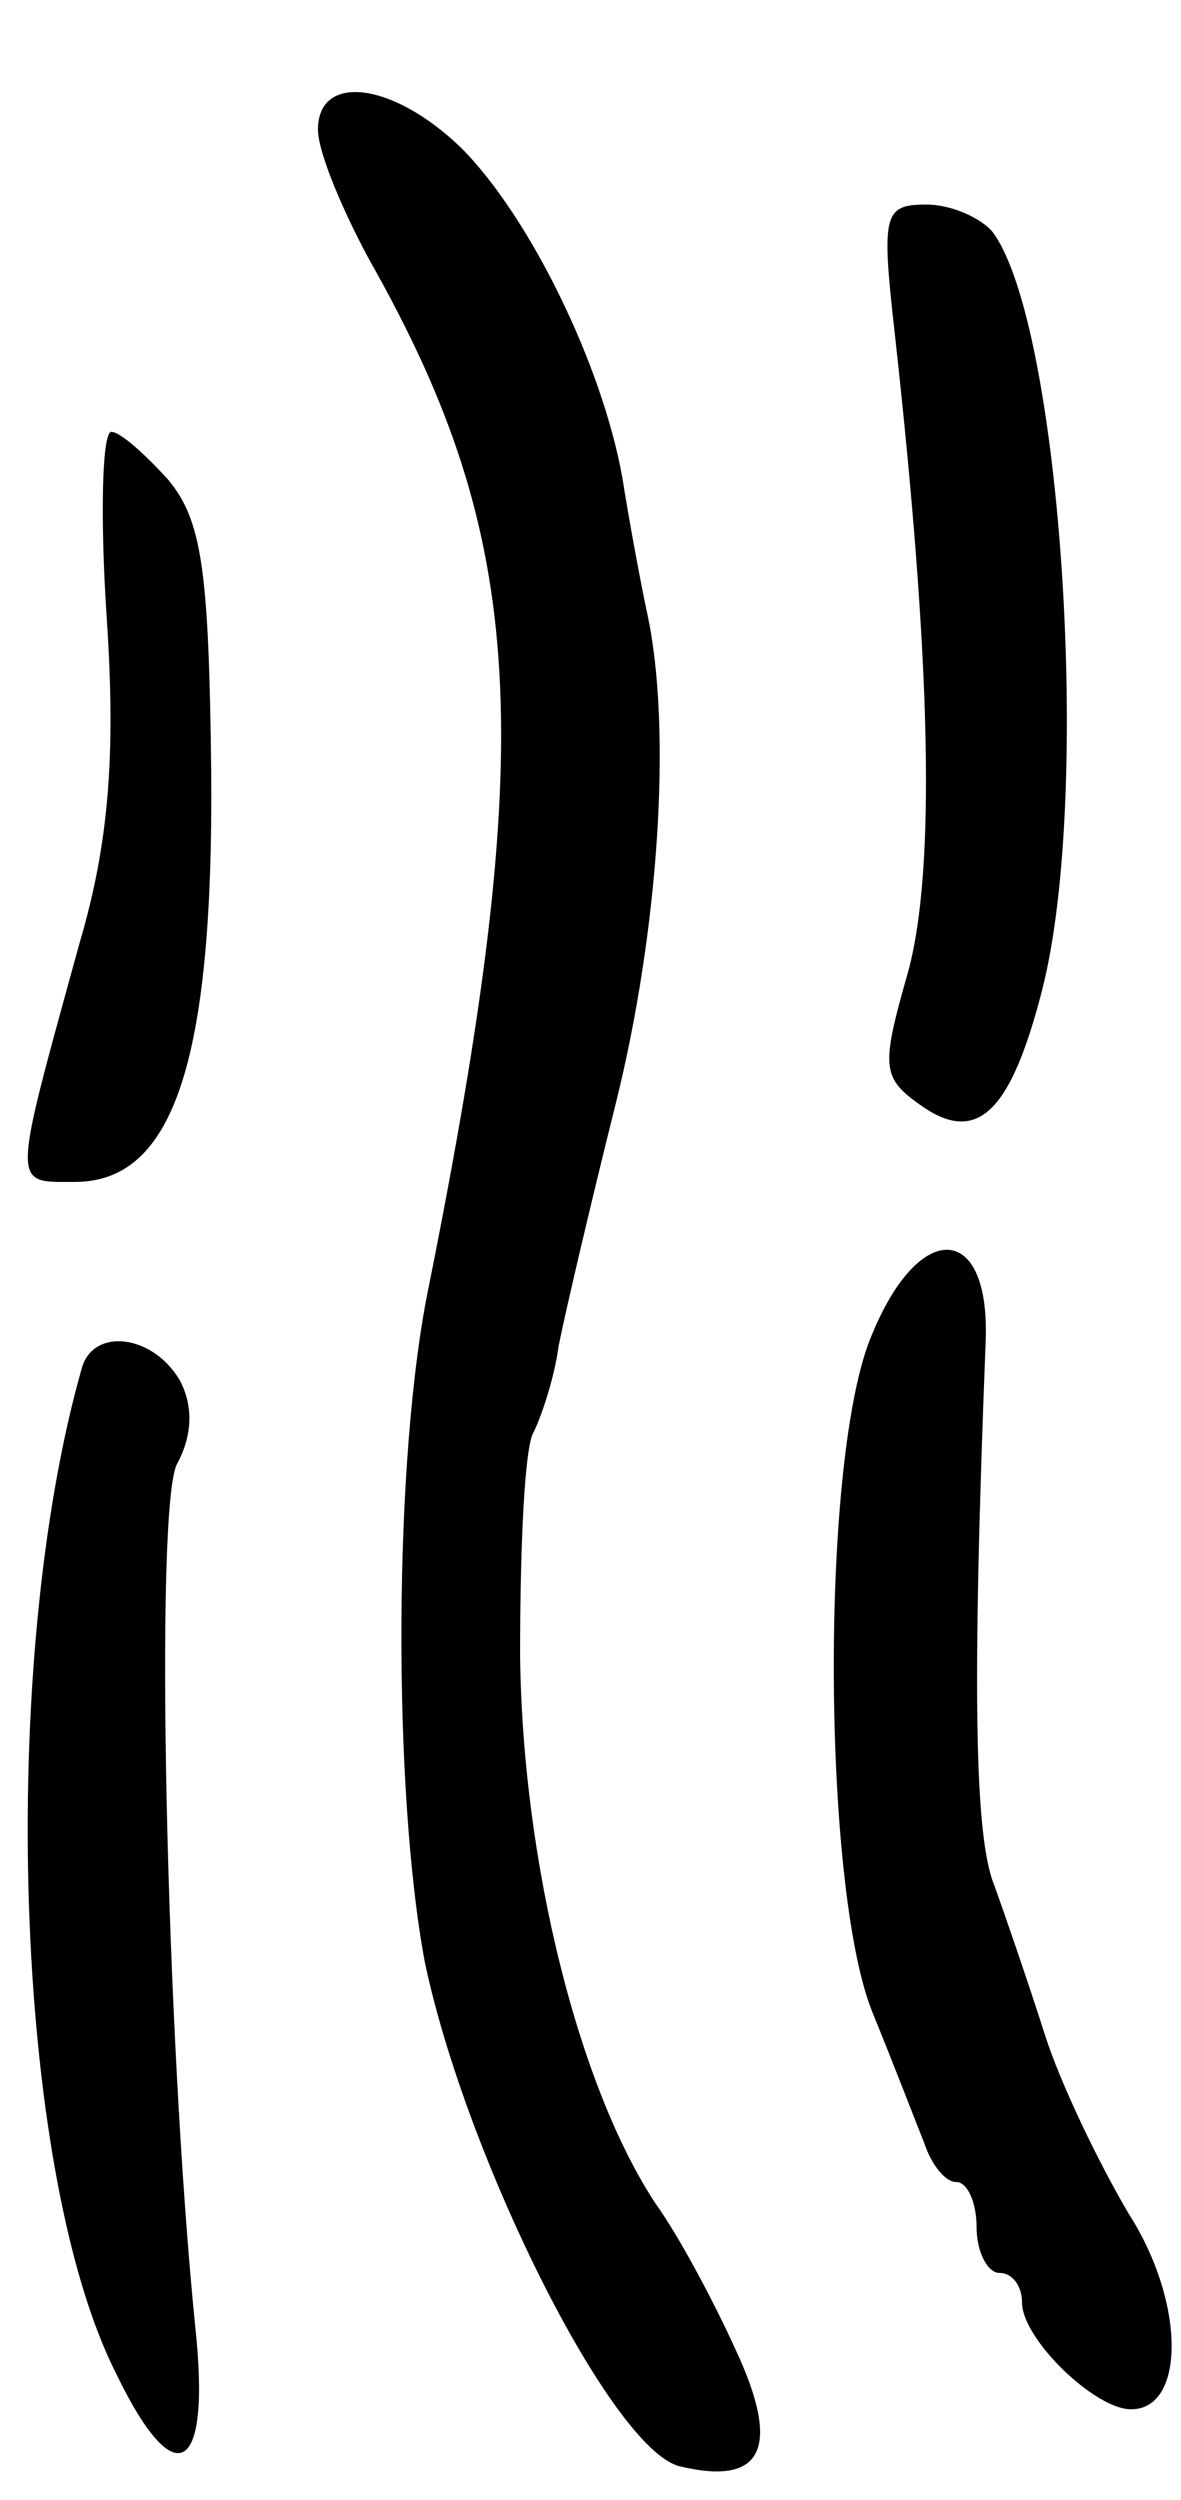 <svg version="1.0" xmlns="http://www.w3.org/2000/svg"
 width="52pt" height="110pt" viewBox="0 0 52 110"
 preserveAspectRatio="xMidYMid meet">
<g transform="translate(0,110) scale(0.1,-0.1)"
fill="#000000" stroke="none">
<path d="M140 1043 c0 -10 11 -36 23 -58 69 -122 74 -210 26 -450 -16 -76 -16
-223 -2 -298 18 -86 82 -214 112 -222 37 -9 45 8 25 51 -10 22 -25 50 -35 64
-34 51 -59 150 -60 242 0 48 2 92 6 98 3 6 9 23 11 38 3 15 14 62 25 106 19
76 25 165 14 216 -3 14 -8 41 -11 60 -9 50 -41 115 -71 145 -30 29 -63 33 -63
8z"/>
<path d="M394 953 c16 -144 18 -235 6 -280 -12 -42 -12 -47 5 -59 25 -18 40
-4 54 51 22 87 8 293 -22 333 -5 6 -18 12 -29 12 -19 0 -20 -4 -14 -57z"/>
<path d="M47 828 c4 -60 1 -99 -12 -143 -30 -109 -30 -105 -2 -105 43 0 61 52
60 180 -1 89 -4 111 -19 129 -10 11 -21 21 -25 21 -4 0 -5 -37 -2 -82z"/>
<path d="M384 513 c-23 -53 -22 -243 0 -298 9 -22 19 -48 23 -58 3 -9 9 -17
14 -17 5 0 9 -9 9 -20 0 -11 5 -20 10 -20 6 0 10 -6 10 -13 0 -16 32 -47 48
-47 24 0 24 47 -1 86 -13 22 -30 57 -37 79 -7 22 -17 51 -22 65 -9 21 -10 87
-4 240 2 52 -29 54 -50 3z"/>
<path d="M36 498 c-37 -130 -30 -353 15 -442 26 -54 42 -45 35 20 -13 129 -18
362 -8 380 7 13 7 26 1 37 -12 20 -38 23 -43 5z"/>
</g>
</svg>

